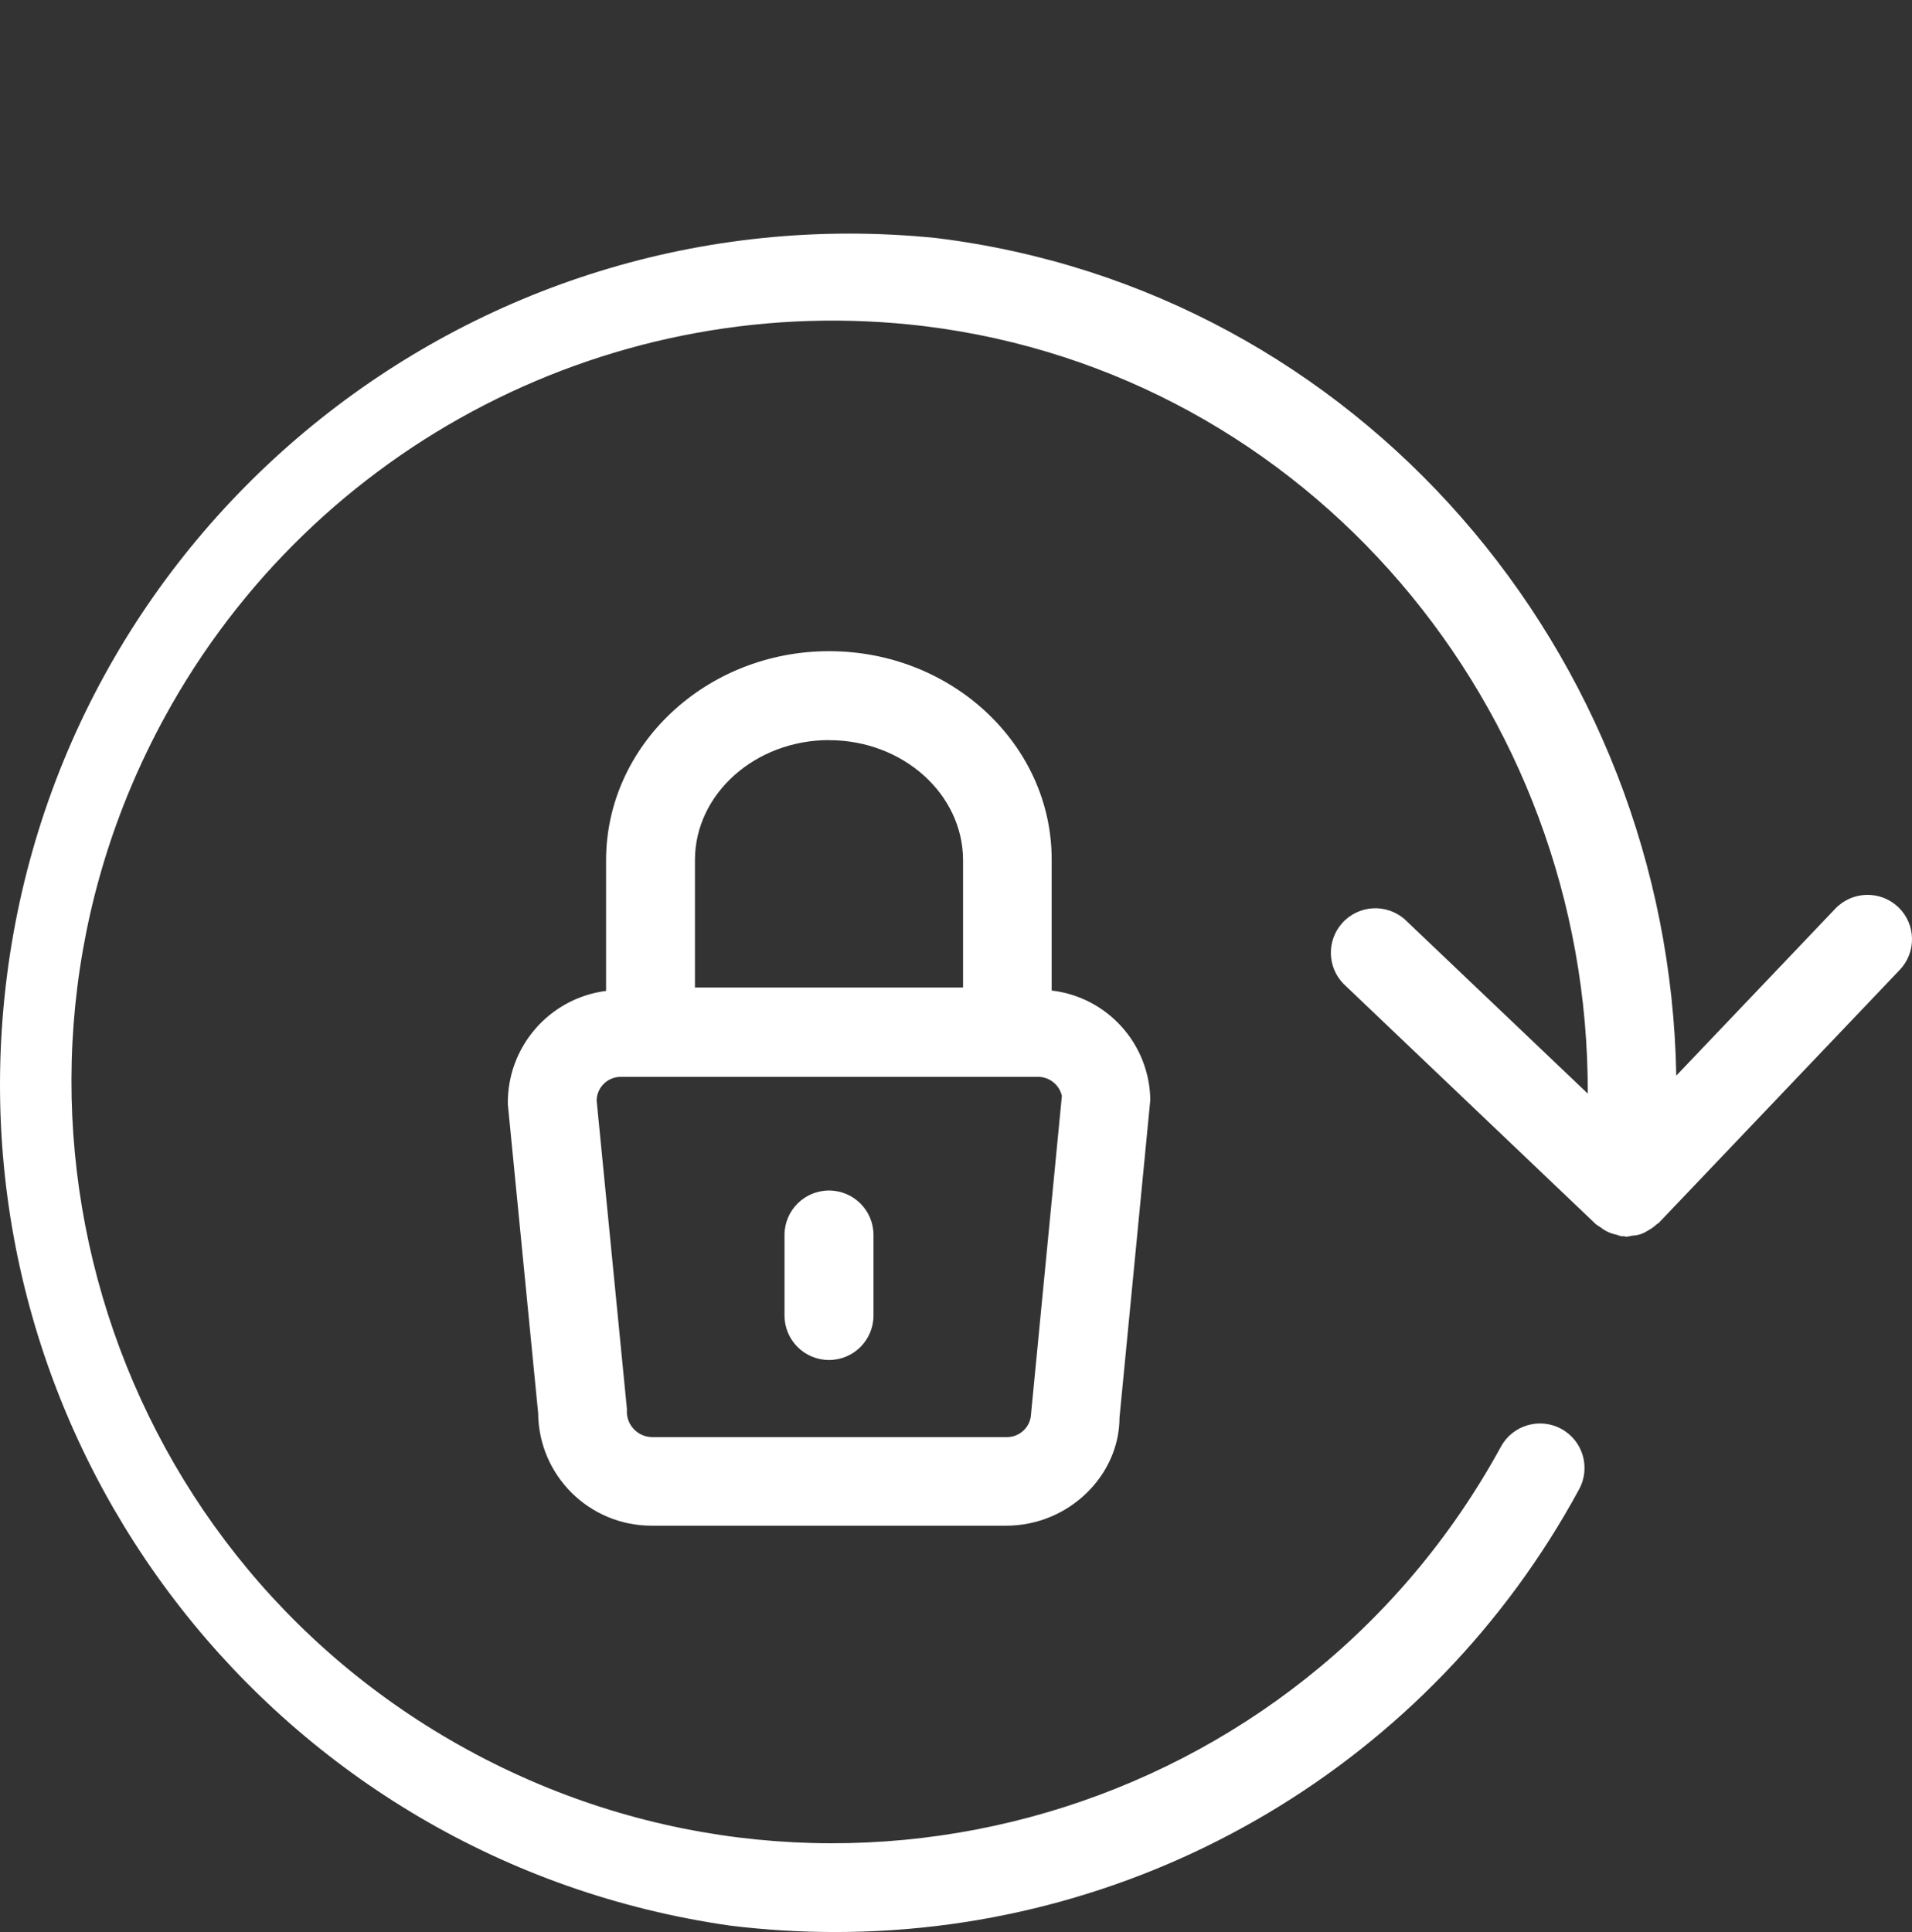 <?xml version="1.0" encoding="utf-8"?>
<!-- Generator: Adobe Illustrator 16.0.4, SVG Export Plug-In . SVG Version: 6.00 Build 0)  -->
<!DOCTYPE svg PUBLIC "-//W3C//DTD SVG 1.1//EN" "http://www.w3.org/Graphics/SVG/1.1/DTD/svg11.dtd">
<svg version="1.1" id="Camada_6" xmlns="http://www.w3.org/2000/svg" xmlns:xlink="http://www.w3.org/1999/xlink" x="0px" y="0px"
	 width="174.503px" height="176.319px" viewBox="213.109 322.445 174.503 176.319"
	 enable-background="new 213.109 322.445 174.503 176.319" xml:space="preserve">
<rect x="213.109" y="322.445" width="174.503" height="176.319" fill="#333333" stroke="none"/>
<title>icon_cadeado</title>
<g>
	<path fill="#FFFFFF" d="M386.38,405.25c-0.01-0.009-0.02-0.02-0.03-0.029c-1.627-1.535-4.188-1.47-5.733,0.146l-14.519,15.243
		c-0.673-38.564-29.038-71.74-67.603-76.448c-42.638-4.3-80.689,26.778-84.989,69.417c-4.174,41.392,25.037,78.711,66.22,84.599
		c3.178,0.392,6.376,0.588,9.579,0.587c28.341,0.026,54.417-15.483,67.921-40.4c1.076-1.97,0.353-4.438-1.616-5.514
		s-4.438-0.353-5.514,1.617c-18.384,33.677-60.589,46.075-94.267,27.69c-33.678-18.384-46.075-60.589-27.691-94.266
		c13.634-24.976,41.12-39.113,69.366-35.678c35.004,4.311,60.636,34.814,60.515,70.034l-16.691-15.89
		c-1.677-1.489-4.243-1.336-5.732,0.341c-1.416,1.596-1.356,4.015,0.138,5.539l23.037,21.942c0.132,0.099,0.27,0.188,0.413,0.268
		c0.428,0.347,0.934,0.581,1.475,0.682c0.138,0.054,0.279,0.1,0.422,0.138c0.078,0,0.156,0,0.233,0s0.164,0.043,0.25,0.043
		c0.166-0.021,0.33-0.054,0.491-0.095c0.494-0.012,0.975-0.161,1.389-0.431c0.312-0.161,0.603-0.364,0.862-0.604
		c0.052-0.052,0.129-0.068,0.189-0.129l21.976-23.071C388.028,409.372,387.988,406.808,386.38,405.25z"/>
	<path fill="#FFFFFF" d="M288.779,381.873c-11.208,0-20.355,8.561-20.355,19.088v11.915c-5.186,0.667-9.044,5.119-8.966,10.347
		l2.767,28.201c0.047,5.68,4.666,10.259,10.346,10.259h32.365c5.717,0,10.346-4.595,10.346-9.862l2.812-28.995
		c-0.069-5.115-3.921-9.387-9.002-9.983v-11.915C309.126,390.434,299.995,381.873,288.779,381.873z M276.536,400.927
		c0-6.018,5.492-10.94,12.243-10.94v0.008c6.742,0,12.225,4.923,12.225,10.967v11.604h-24.468V400.927z M310.023,422.455v0.009
		l-2.811,28.994c-0.033,1.211-1.039,2.167-2.25,2.138h-32.366c-1.286-0.028-2.304-1.093-2.276-2.378
		c0.001-0.053,0.004-0.104,0.009-0.156l-2.768-28.201c0.033-1.211,1.039-2.167,2.25-2.139h37.935
		C308.824,420.674,309.782,421.404,310.023,422.455z"/>
	<path fill="#FFFFFF" d="M288.77,431.094c-2.243,0-4.061,1.818-4.061,4.061v7.337c-0.004,2.243,1.81,4.064,4.053,4.069
		c2.243,0.004,4.064-1.811,4.069-4.054c0-0.005,0-0.01,0-0.016v-7.337C292.831,432.912,291.013,431.094,288.77,431.094z"/>
</g>
</svg>
